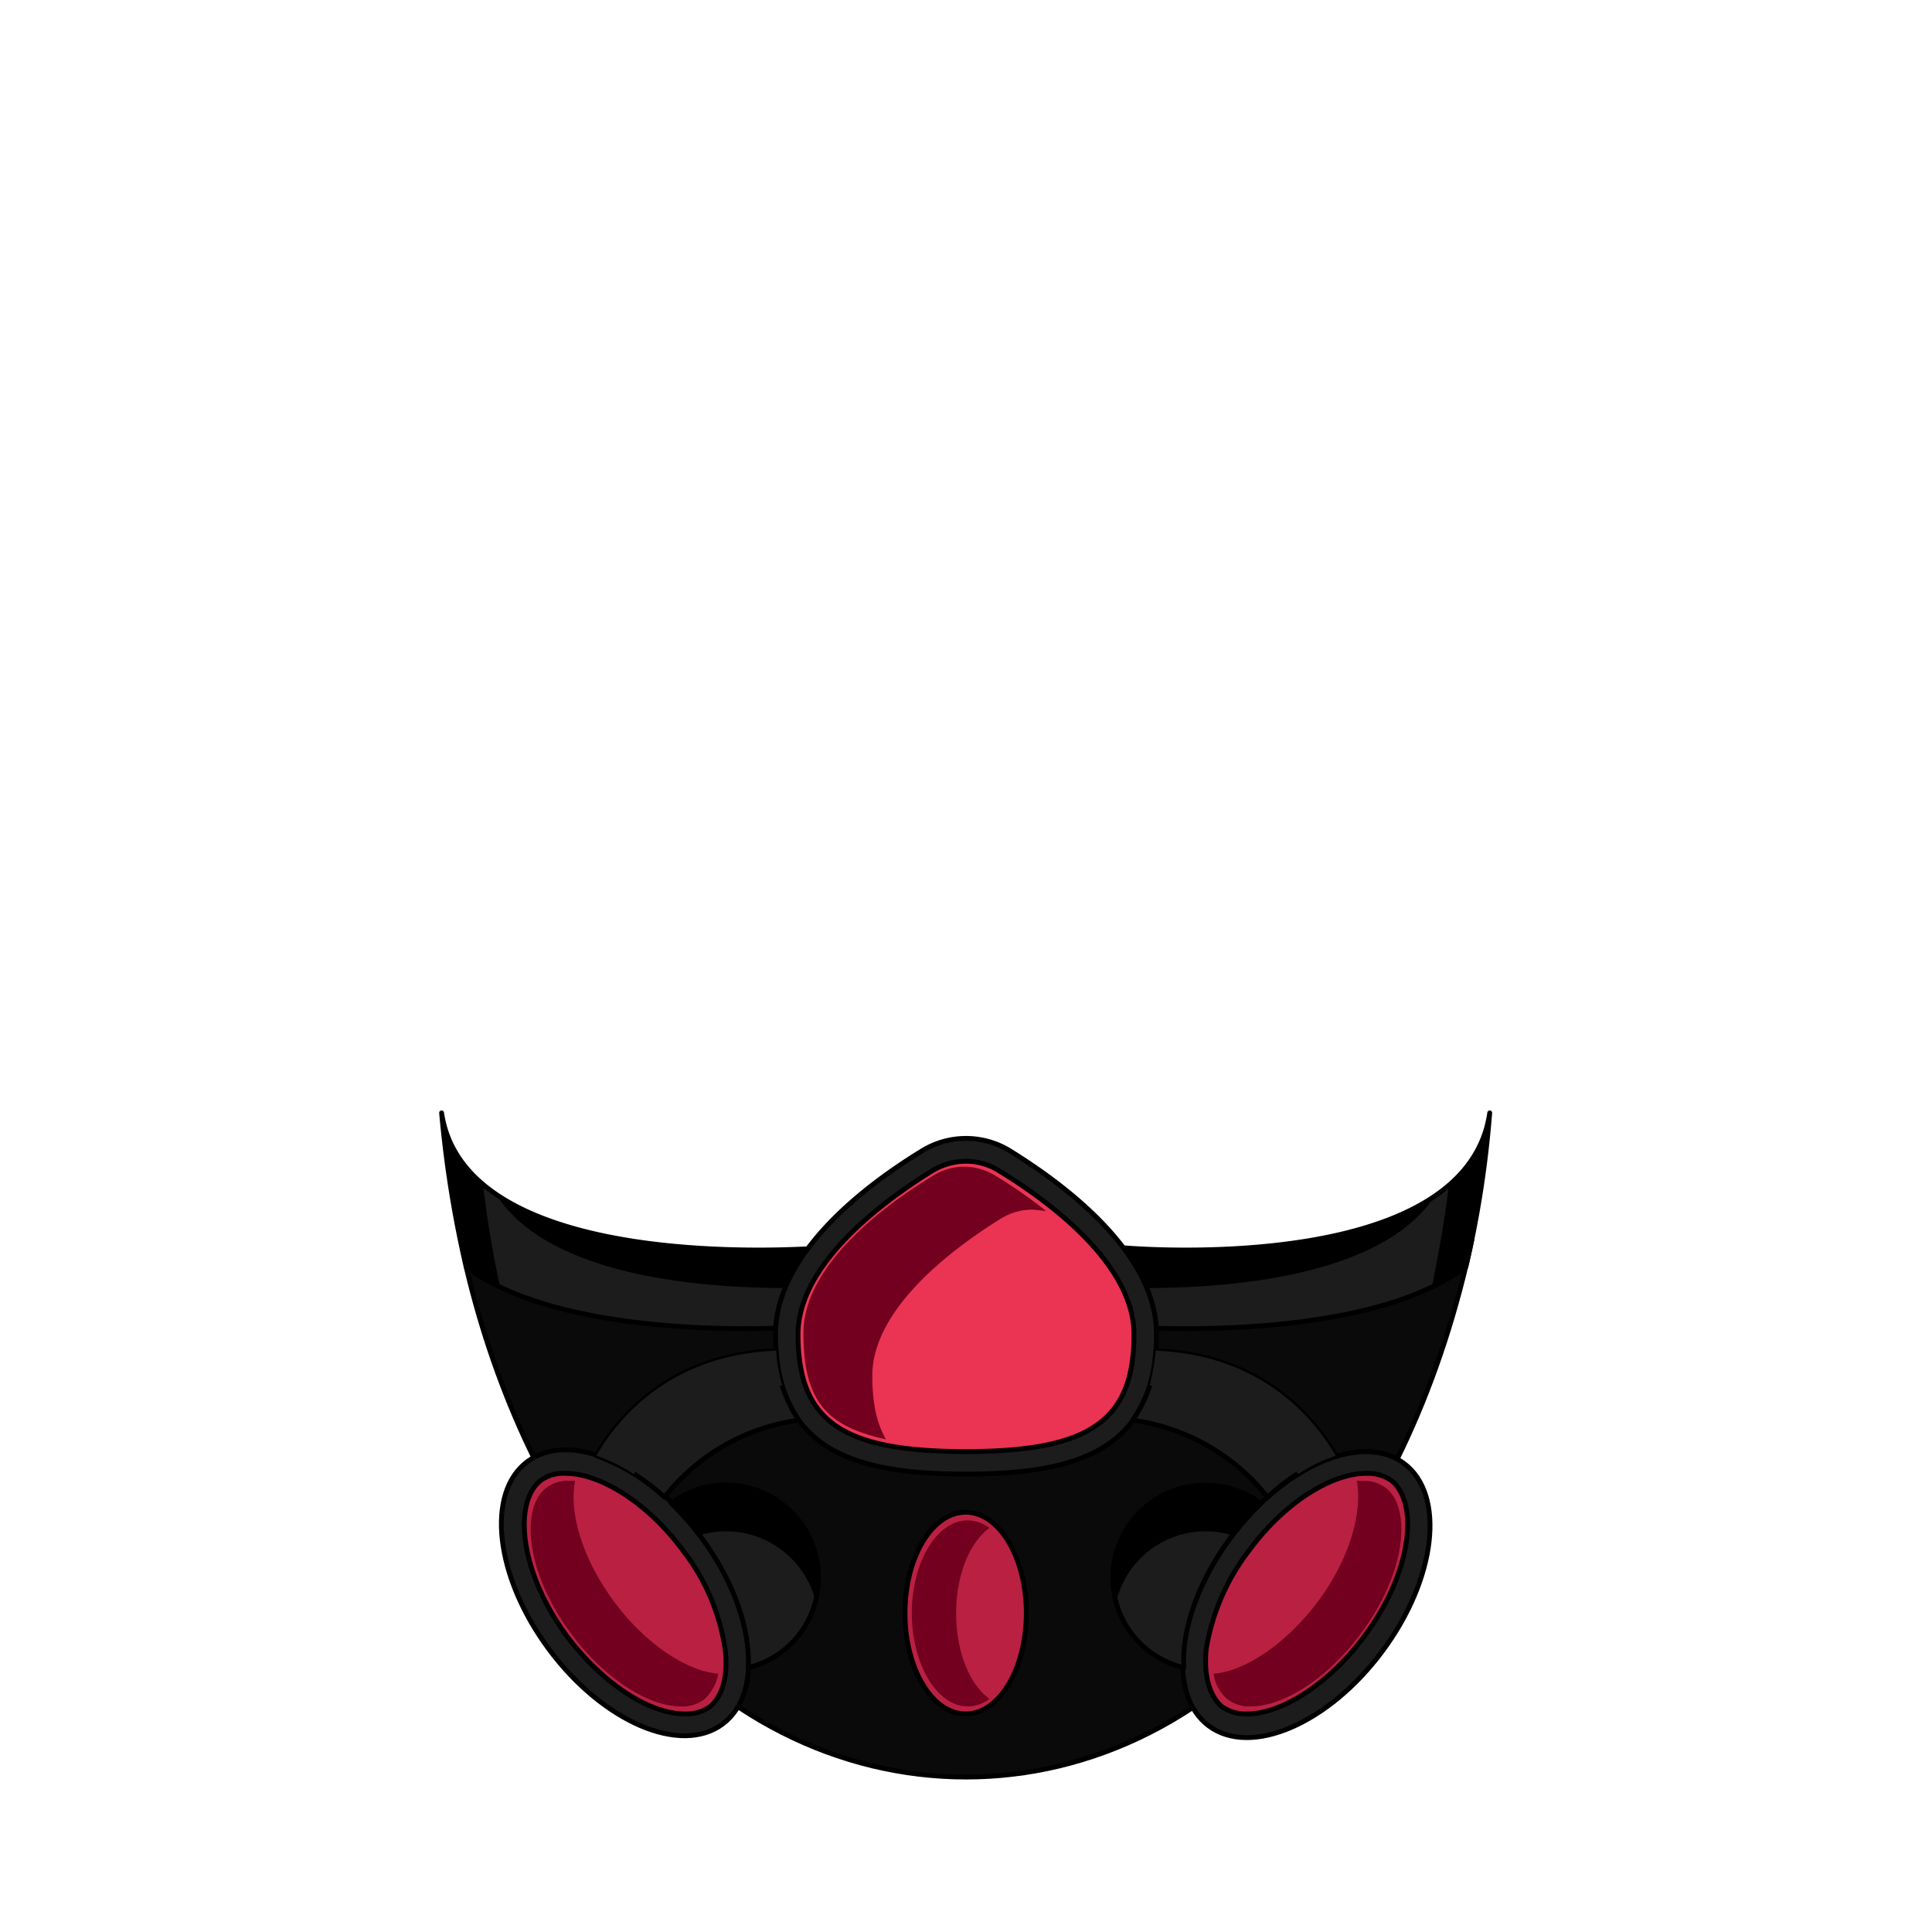 <svg xmlns="http://www.w3.org/2000/svg" viewBox="0 0 283.5 283.5"><g style="isolation:isolate"><path d="M91.6,234.7c26.7,34.7,73.5,34.8,100.3,0h0c11.3-13.8,19.7-32,24.1-52.9l-2.9-1-87,10.9-46.2-7.5-11.5,1.7C72.9,205,81,221.8,91.6,234.7Z" fill="#0a0a0a" stroke="#000" stroke-linecap="round" stroke-linejoin="round" stroke-width="0.71"/><path d="M164.9,183.1s50.2,4.5,53.7-19.8a150,150,0,0,1-3.5,22.6c-11.9,8.9-35.4,9.3-45.5,9H113.8c-10,.3-33.5-.1-45.4-9a163.9,163.9,0,0,1-3.6-22.6c3.6,24.3,56,19.8,56,19.8Z" fill="#1c1c1c" stroke="#000" stroke-linecap="round" stroke-linejoin="round" stroke-width="0.71"/><path d="M148.4,169a12.3,12.3,0,0,0-13.3,0c-8.3,5.1-21.3,15-21.3,26.8,0,17.3,12.1,20.5,27.9,20.5s28-3.2,28-20.5C169.7,184,156.6,174.1,148.4,169Z" fill="#1c1c1c" stroke="#000" stroke-linecap="round" stroke-linejoin="round" stroke-width="0.71"/><path d="M141.7,213c-18.2,0-24.6-4.5-24.6-17.2,0-10.3,12.4-19.5,19.7-24a9.6,9.6,0,0,1,4.9-1.4,9.1,9.1,0,0,1,4.9,1.4c7.4,4.5,19.8,13.7,19.8,24C166.4,208.5,159.9,213,141.7,213Z" fill="#eb3353" stroke="#000" stroke-linecap="round" stroke-linejoin="round" stroke-width="0.71"/><ellipse cx="91.7" cy="233.8" rx="13.9" ry="24" transform="translate(-121.3 100.7) rotate(-36.6)" fill="#1c1c1c" stroke="#000" stroke-linecap="round" stroke-linejoin="round" stroke-width="0.71"/><path d="M100.5,251.5c-5.3,0-12.2-4.6-17.3-11.4-7.2-9.8-7.8-19.9-3.8-22.9a5.7,5.7,0,0,1,3.6-1c5.2,0,12.2,4.5,17.2,11.3a30.9,30.9,0,0,1,6.2,14.5c.5,3.9-.4,7-2.3,8.5A6.1,6.1,0,0,1,100.5,251.5Z" fill="#ba2042" stroke="#000" stroke-linecap="round" stroke-linejoin="round" stroke-width="0.71"/><path d="M87.5,213.6a29.3,29.3,0,0,1,10,6.1,30.2,30.2,0,0,1,19.7-11.3,19.9,19.9,0,0,1-3.3-10.2C98.3,198.8,90.7,208.1,87.5,213.6Z" fill="#1c1c1c" stroke="#000" stroke-linecap="round" stroke-linejoin="round" stroke-width="0.71"/><path d="M120.1,231.5a13.6,13.6,0,0,0-13.6-13.6,13.1,13.1,0,0,0-8,2.7,43.6,43.6,0,0,1,4.4,5c4.8,6.5,7.2,13.5,6.9,19.1A13.5,13.5,0,0,0,120.1,231.5Z" fill="#1c1c1c" stroke="#000" stroke-linecap="round" stroke-linejoin="round" stroke-width="0.71"/><ellipse cx="191.7" cy="233.8" rx="24" ry="13.9" transform="translate(-110.3 248.5) rotate(-53.4)" fill="#1c1c1c" stroke="#000" stroke-linecap="round" stroke-linejoin="round" stroke-width="0.71"/><path d="M183,251.5c5.2,0,12.2-4.6,17.2-11.4,7.3-9.8,7.9-19.9,3.9-22.9a6.1,6.1,0,0,0-3.6-1c-5.3,0-12.2,4.5-17.2,11.3A32.2,32.2,0,0,0,177,242c-.4,3.9.5,7,2.4,8.5A6.1,6.1,0,0,0,183,251.5Z" fill="#ba2042" stroke="#000" stroke-linecap="round" stroke-linejoin="round" stroke-width="0.71"/><path d="M196,213.6a27.5,27.5,0,0,0-10,6.1,30.4,30.4,0,0,0-19.8-11.3,19,19,0,0,0,3.4-10.2C185.1,198.8,192.8,208.1,196,213.6Z" fill="#1c1c1c" stroke="#000" stroke-linecap="round" stroke-linejoin="round" stroke-width="0.71"/><path d="M163.3,231.5A13.6,13.6,0,0,1,185,220.6a43.6,43.6,0,0,0-4.4,5c-4.8,6.5-7.2,13.5-6.9,19.1A13.5,13.5,0,0,1,163.3,231.5Z" fill="#1c1c1c" stroke="#000" stroke-linecap="round" stroke-linejoin="round" stroke-width="0.71"/><path d="M146.9,178.8a8.8,8.8,0,0,1,4.7-1.3l1.9.2a71.2,71.2,0,0,0-7.3-5.1,8.9,8.9,0,0,0-4.7-1.4,8.6,8.6,0,0,0-4.7,1.4c-7.1,4.3-18.9,13.1-18.9,23s3.3,13.7,12.1,15.6c-1.4-2.4-2-5.5-2-9.3C128,192,139.8,183.2,146.9,178.8Z" fill="#72001e"/><path d="M90.1,235c-4.9-6.6-6.6-13.4-5.7-17.7h-.9a5,5,0,0,0-3.3,1c-3.8,2.8-3.2,12.3,3.6,21.4,4.7,6.4,11.2,10.7,16.1,10.7a5.3,5.3,0,0,0,3.4-1,6.7,6.7,0,0,0,2.1-3.8C100.6,245.2,94.5,241,90.1,235Z" fill="#72001e"/><path d="M193.4,235c4.9-6.6,6.5-13.4,5.7-17.7h.9a5.2,5.2,0,0,1,3.3,1c3.8,2.8,3.2,12.3-3.6,21.4-4.7,6.4-11.2,10.7-16.2,10.7a5.2,5.2,0,0,1-3.3-1,5.7,5.7,0,0,1-2.1-3.8C182.9,245.2,188.9,241,193.4,235Z" fill="#72001e"/><path d="M64.8,163.3a163.9,163.9,0,0,0,3.6,22.6,34.8,34.8,0,0,0,5,3,146.6,146.6,0,0,1-2.5-15A17.1,17.1,0,0,1,64.8,163.3Z"/><path d="M115.2,189a32.1,32.1,0,0,1,3.4-5.9s-30.6,2.7-45.7-7.7C80.5,187.2,102.7,189,115.2,189Z"/><path d="M114.8,203.3a20.1,20.1,0,0,1-.9-5.1c-15.6.6-23.2,9.9-26.4,15.4a25.3,25.3,0,0,1,5.5,2.7A29.9,29.9,0,0,1,114.8,203.3Z" fill="#1c1c1c" style="mix-blend-mode:multiply"/><path d="M119.7,235a13.8,13.8,0,0,0-13.2-17.1,13.1,13.1,0,0,0-8,2.7,47.6,47.6,0,0,1,4.1,4.7,13.2,13.2,0,0,1,3.9-.6A13.6,13.6,0,0,1,119.7,235Z"/><path d="M218.6,163.3a150,150,0,0,1-3.5,22.6,34.8,34.8,0,0,1-5,3c1-4.9,1.9-9.9,2.5-15A16.5,16.5,0,0,0,218.6,163.3Z"/><path d="M168.3,189a39.1,39.1,0,0,0-3.4-5.9s30.6,2.7,45.7-7.7C203,187.2,180.8,189,168.3,189Z"/><path d="M168.7,203.3a35.9,35.9,0,0,0,.9-5.1c15.5.6,23.2,9.9,26.4,15.4a23.3,23.3,0,0,0-5.5,2.7A30.1,30.1,0,0,0,168.7,203.3Z" fill="#1c1c1c" style="mix-blend-mode:multiply"/><path d="M163.8,235a13.4,13.4,0,0,1-.5-3.5A13.6,13.6,0,0,1,185,220.6a38,38,0,0,0-4.2,4.7,12.3,12.3,0,0,0-3.9-.6A13.5,13.5,0,0,0,163.8,235Z"/><ellipse cx="141.7" cy="236.7" rx="8.9" ry="14.8" fill="#ba2042" stroke="#000" stroke-linecap="round" stroke-linejoin="round" stroke-width="0.71"/><path d="M140.3,236.7c0-5.6,2-10.4,4.9-12.5a5.6,5.6,0,0,0-3.2-1.1c-4.5,0-8.2,6.1-8.2,13.6s3.7,13.7,8.2,13.7a5.6,5.6,0,0,0,3.2-1.1C142.3,247.2,140.3,242.4,140.3,236.7Z" fill="#72001e"/></g></svg>